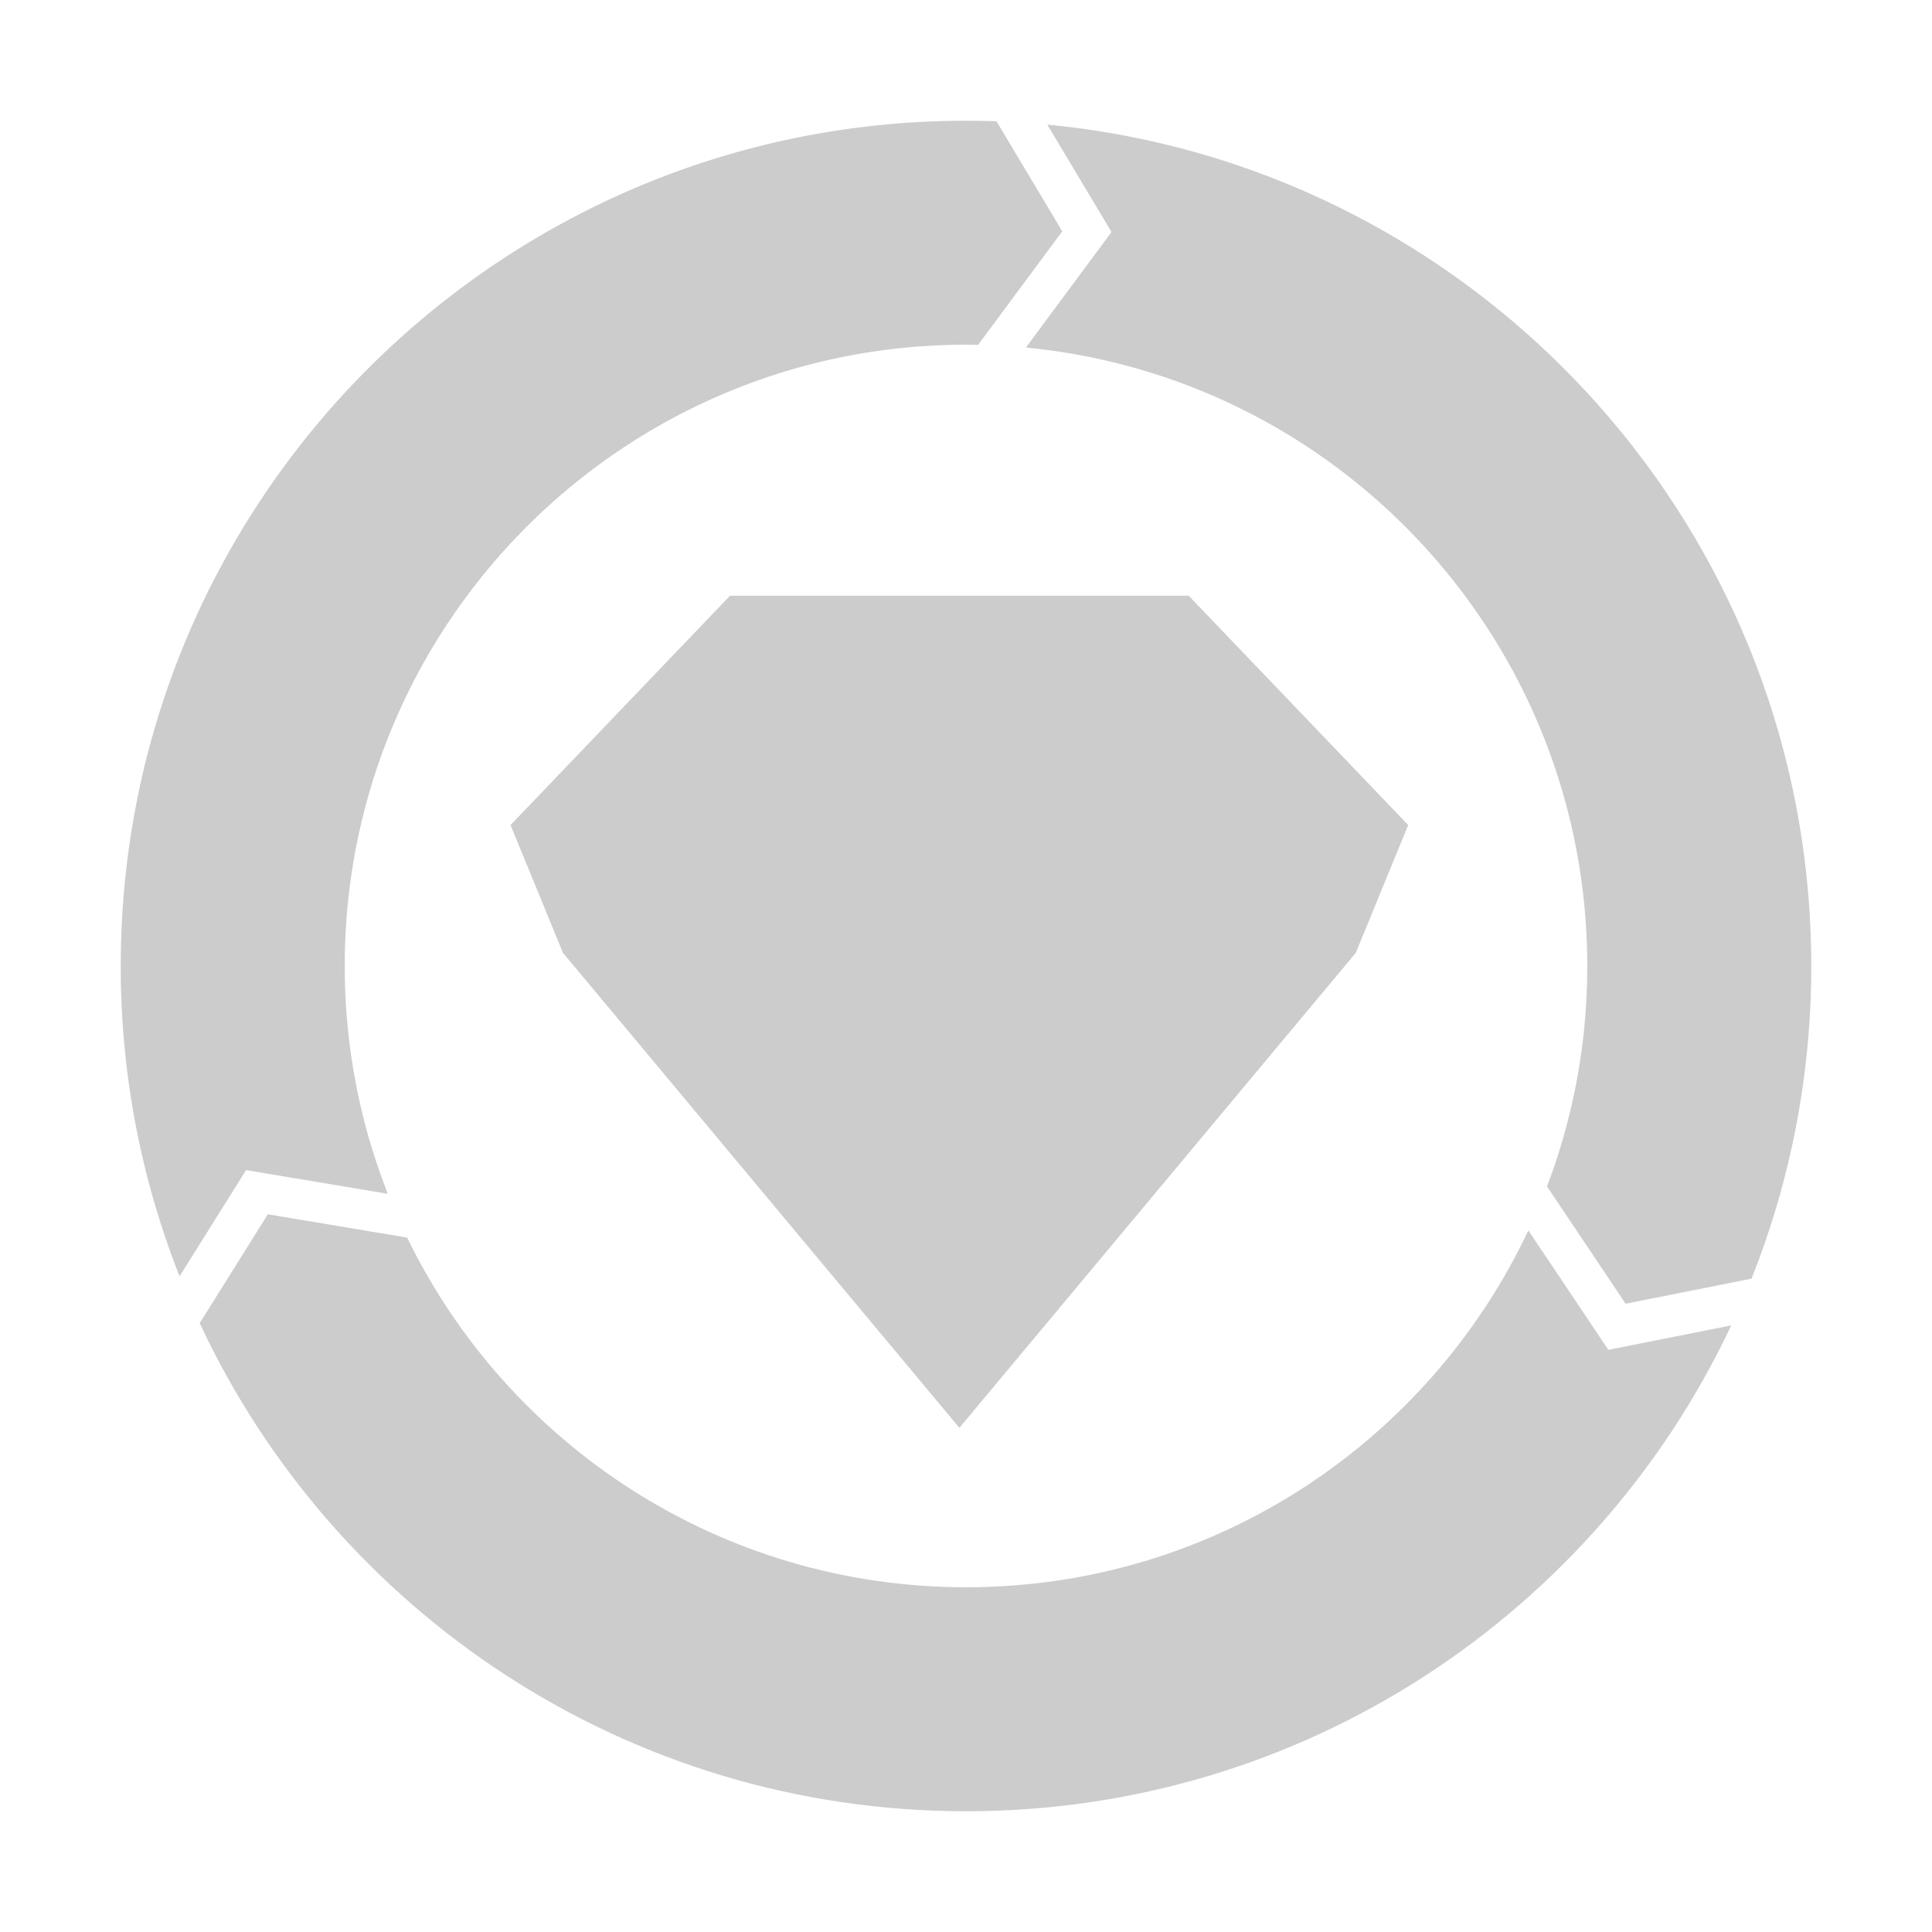 <svg xmlns="http://www.w3.org/2000/svg" viewBox="0 0 128 128" shape-rendering="geometricPrecision"><path fill="#cccccc" d="M50.633 39.468h-2.267L33.824 54.661l.423 1.03 8.624 1.563-8.624-1.563 3.05 7.437 26.265 31.47 26.262-31.47 3.051-7.437-8.625 1.563-.096-.53-12.888.016 12.887-.017L76.49 39.5v-.032H54.147l1.71 17.27v.002h-.001v-.002l-1.709-17.27zm12.93 55.13L46.738 64.322 63.562 94.6Zm0 0L52.256 64.752l-.172-.457.172.457 11.305 29.847ZM84.18 57.267l-3.533 7.186zm-3.535 7.186-.13.262zm-5.61-.157-.171.457.172-.457ZM71.05 57.43l-3.638 9.198-.192-.024.192.025zm-11.34 9.2-2.316-5.858 2.315 5.856.196-.025-.196.026Zm3.852 27.97 3.655-27.997-3.654 27.996Zm-20.62-37.334 3.532 7.187zm35.813-17.797 14.543 15.193-.423 1.03-8.625 1.563-.095-.53L76.489 39.5v-.032zM56.073 56.74l7.49.012z" clip-rule="evenodd"/><path fill="#cccccc" d="M120 64a55.9 55.9 0 0 1-3.96 20.723l-.013-.005-8.327 1.656-5.206-7.77A41 41 0 0 0 105.16 64c0-21.382-16.301-38.955-37.155-40.968l.005-.061 5.632-7.6-4.258-7.115C97.787 10.963 120 34.89 120 64"/><path fill="#cccccc" d="m106.557 89.43 8.141-1.618C105.749 106.834 86.412 120 64 120c-22.475 0-41.858-13.239-50.773-32.347l.012-.005 4.506-7.198 9.225 1.543h.003C33.646 95.71 47.72 105.16 64 105.16c16.457 0 30.657-9.658 37.243-23.613l.049.023"/><path fill="#cccccc" d="M64.808 22.84v.009q-.402-.01-.808-.01c-22.732 0-41.16 18.428-41.16 41.161 0 5.317 1.01 10.395 2.843 15.062l-.049.02-9.33-1.56-4.407 7.037A55.8 55.8 0 0 1 8 64C8 33.072 33.072 8 64 8q1.014 0 2.019.035l4.36 7.289"/></svg>